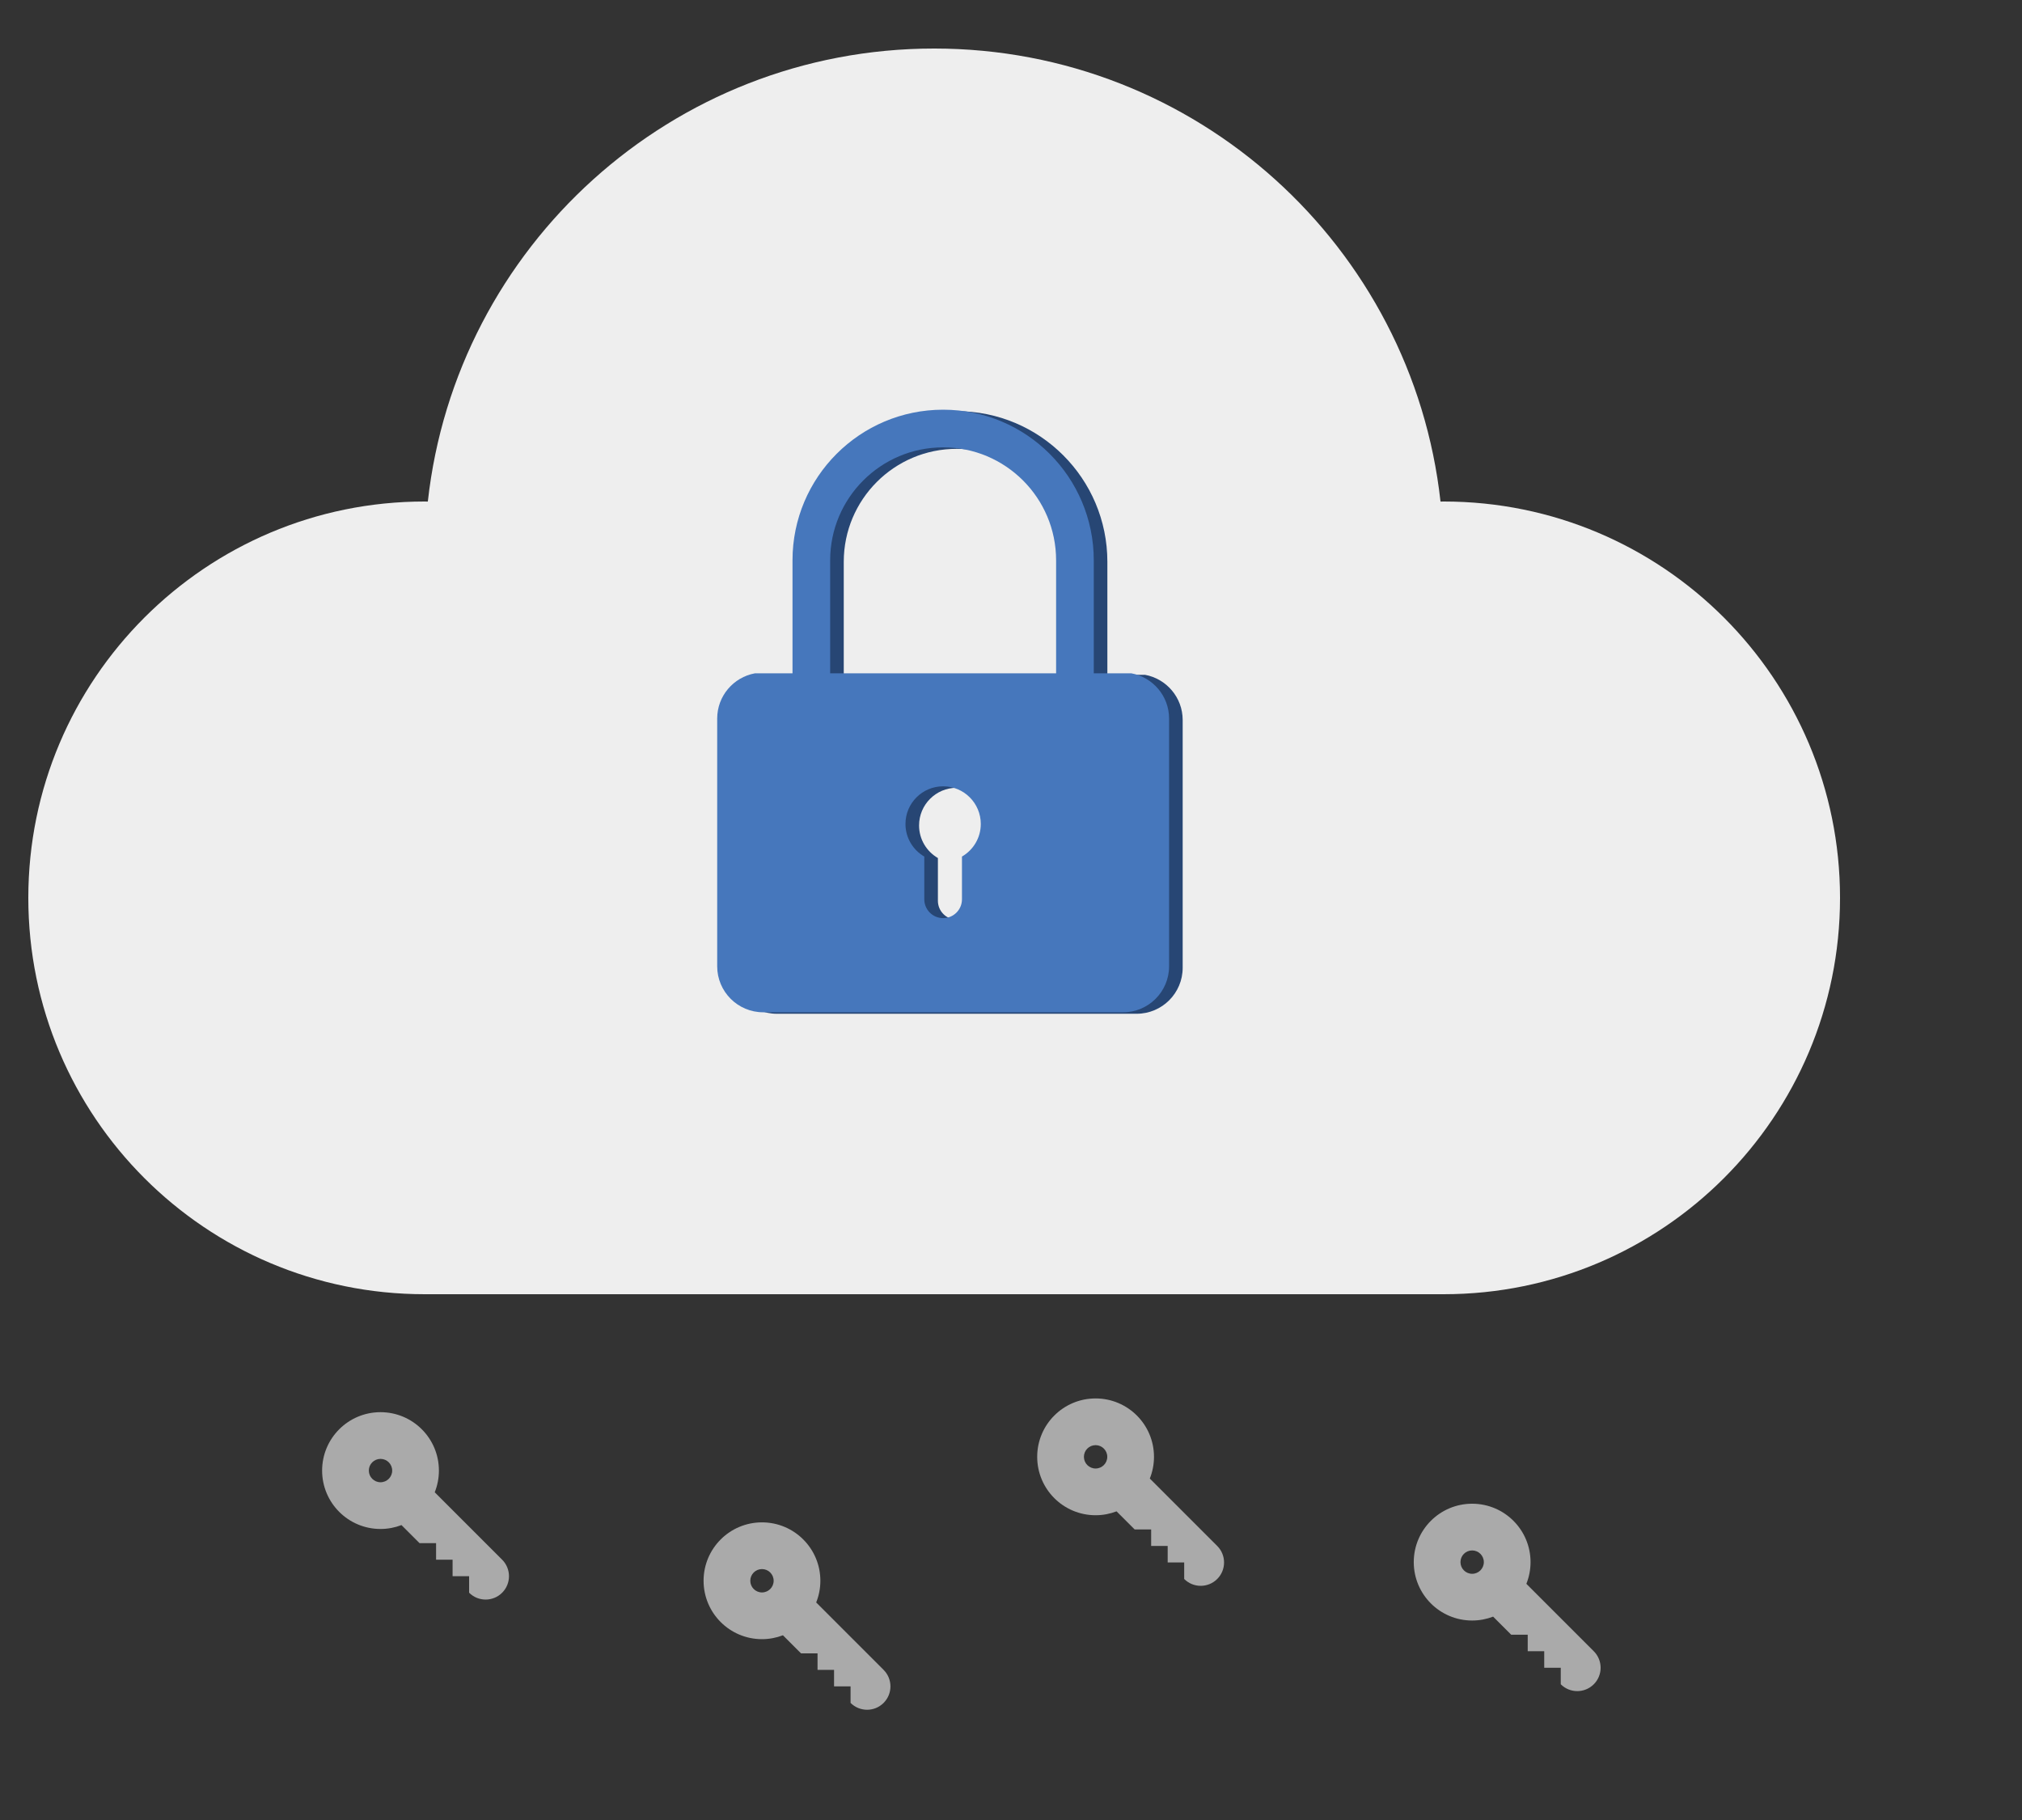 <svg xmlns="http://www.w3.org/2000/svg" xmlns:xlink="http://www.w3.org/1999/xlink"  viewBox="0 0 500 450" preserveAspectRatio="xMidYMid meet"  >
    <rect x="0" y="0" width="500" height="450" fill="#333333" stroke="none"/>
    <defs id="svgEditorDefs"><polygon id="svgEditorShapeDefs" fill="khaki" stroke="black" style="vector-effect: non-scaling-stroke; stroke-width: 1px;"/>
    </defs>
    <rect id="svgEditorBackground" x="0" y="0" width="830" height="1110" style="fill: none; stroke: none;"/>
    <path d="M 69.429 -87.143 c -0.076 0 -0.15 0.005 -0.226 0.005 c -1.987 -18.002 -17.243 -32.005 -35.774 -32.005 s -33.787 14.004 -35.774 32.005 c -0.076 0 -0.15 -0.005 -0.226 -0.005 c -15.464 0 -28 12.536 -28 28 s 12.536 28 28 28 h 72 c 15.464 0 28 -12.536 28 -28 s -12.536 -28 -28 -28 Z" 
        transform="matrix(3.5 0 0 3.5 114 429)" id="e12_shape" fill="#EEEEEE" style="vector-effect: non-scaling-stroke; stroke-width: 1px;"/>
    <path d="M-20.63,-399.281c-17.673,0,-32,14.327,-32,32v24h-8c-4.55,0.837,-8,4.816,-8,9.609v52.613c0,5.4,4.378,9.778,9.778,9.778h76.445c5.4,0,9.778,-4.378,9.778,-9.778v-52.613c0,-4.792,-3.45,-8.772,-8,-9.609h-8v-24c0,-17.673,-14.327,-32,-32,-32ZM-44.63,-367.281c0,-13.255,10.745,-24,24,-24s24,10.745,24,24v24h-48v-24ZM-16.63,-304.36v9.079c0,2.209,-1.791,4,-4,4s-4,-1.791,-4,-4v-9.079c-2.389,-1.384,-4,-3.962,-4,-6.921c0,-4.419,3.581,-8,8,-8s8,3.581,8,8c0,2.959,-1.611,5.537,-4,6.921Z" 
        transform="matrix(1.164 0 0 1.164 260.593 566.426)" id="e13_shape" style="vector-effect: non-scaling-stroke; stroke-width: 1px; fill: rgb(39, 70, 116);"/>
    <path d="M-23.518,-399.593c-17.673,0,-32,14.327,-32,32v24h-8c-4.55,0.837,-8,4.816,-8,9.609v52.613c0,5.4,4.378,9.778,9.778,9.778h76.445c5.4,0,9.778,-4.378,9.778,-9.778v-52.613c0,-4.792,-3.45,-8.772,-8,-9.609h-8v-24c0,-17.673,-14.327,-32,-32,-32ZM-47.518,-367.593c0,-13.255,10.745,-24,24,-24s24,10.745,24,24v24h-48v-24ZM-19.518,-304.673v9.079c0,2.209,-1.791,4,-4,4s-4,-1.791,-4,-4v-9.079c-2.389,-1.384,-4,-3.962,-4,-6.921c0,-4.419,3.581,-8,8,-8s8,3.581,8,8c0,2.959,-1.611,5.537,-4,6.921Z" 
        transform="matrix(1.164 0 0 1.164 260.593 566.426)" id="e46_shape" style="vector-effect: non-scaling-stroke; stroke-width: 1px; fill: rgb(70, 119, 188);"/>
    <path d="M -435.504 -1487.06 c 5.061 0 9.9 -0.949 14.356 -2.665 l 12.389 12.388 h 11.314 v 11.314 h 11.314 v 11.314 h 11.314 v 11.314 c 6.249 6.248 16.379 6.248 22.627 0 s 6.248 -16.379 0 -22.627 l -46.178 -46.177 c 1.841 -4.596 2.864 -9.607 2.864 -14.861 c 0 -22.091 -17.909 -40 -40 -40 s -40 17.909 -40 40 s 17.909 40 40 40 Z M -435.504 -1535.06 c 4.419 0 8 3.581 8 8 s -3.581 8 -8 8 s -8 -3.581 -8 -8 s 3.581 -8 8 -8 Z" 
        transform="matrix(0.361 0 0 0.361 251.31 914.871)" id="e14_shape" fill="#AAAAAA" style="vector-effect: non-scaling-stroke; stroke-width: 1px;"/>
    <path d="M 312.253 -1424.36 c 5.061 0 9.9 -0.949 14.356 -2.665 l 12.389 12.388 h 11.314 v 11.314 h 11.314 v 11.314 h 11.314 v 11.314 c 6.249 6.248 16.379 6.248 22.627 0 s 6.248 -16.379 0 -22.627 l -46.178 -46.177 c 1.841 -4.596 2.864 -9.607 2.864 -14.861 c 0 -22.091 -17.909 -40 -40 -40 s -40 17.909 -40 40 s 17.909 40 40 40 Z M 312.253 -1472.36 c 4.419 0 8 3.581 8 8 s -3.581 8 -8 8 s -8 -3.581 -8 -8 s 3.581 -8 8 -8 Z" 
        transform="matrix(0.361 0 0 0.361 251.31 914.871)" id="e1_shape" fill="#AAAAAA" style="vector-effect: non-scaling-stroke; stroke-width: 1px;"/>
    <path d="M 54.316 -1496.47 c 5.061 0 9.9 -0.949 14.356 -2.665 l 12.389 12.388 h 11.314 v 11.314 h 11.314 v 11.314 h 11.314 v 11.314 c 6.249 6.248 16.379 6.248 22.627 0 s 6.248 -16.379 0 -22.627 l -46.178 -46.177 c 1.841 -4.596 2.864 -9.607 2.864 -14.861 c 0 -22.091 -17.909 -40 -40 -40 s -40 17.909 -40 40 s 17.909 40 40 40 Z M 54.316 -1544.47 c 4.419 0 8 3.581 8 8 s -3.581 8 -8 8 s -8 -3.581 -8 -8 s 3.581 -8 8 -8 Z" 
        transform="matrix(0.361 0 0 0.361 251.31 914.871)" id="e2_shape" fill="#AAAAAA" style="vector-effect: non-scaling-stroke; stroke-width: 1px;"/>
    <path d="M -174.208 -1411.59 c 5.061 0 9.9 -0.949 14.356 -2.665 l 12.389 12.388 h 11.314 v 11.314 h 11.314 v 11.314 h 11.314 v 11.314 c 6.249 6.248 16.379 6.248 22.627 0 s 6.248 -16.379 0 -22.627 l -46.178 -46.177 c 1.841 -4.596 2.864 -9.607 2.864 -14.861 c 0 -22.091 -17.909 -40 -40 -40 s -40 17.909 -40 40 s 17.909 40 40 40 Z M -174.208 -1459.59 c 4.419 0 8 3.581 8 8 s -3.581 8 -8 8 s -8 -3.581 -8 -8 s 3.581 -8 8 -8 Z" 
        transform="matrix(0.361 0 0 0.361 251.31 914.871)" id="e3_shape" fill="#AAAAAA" style="vector-effect: non-scaling-stroke; stroke-width: 1px;"/>
</svg>